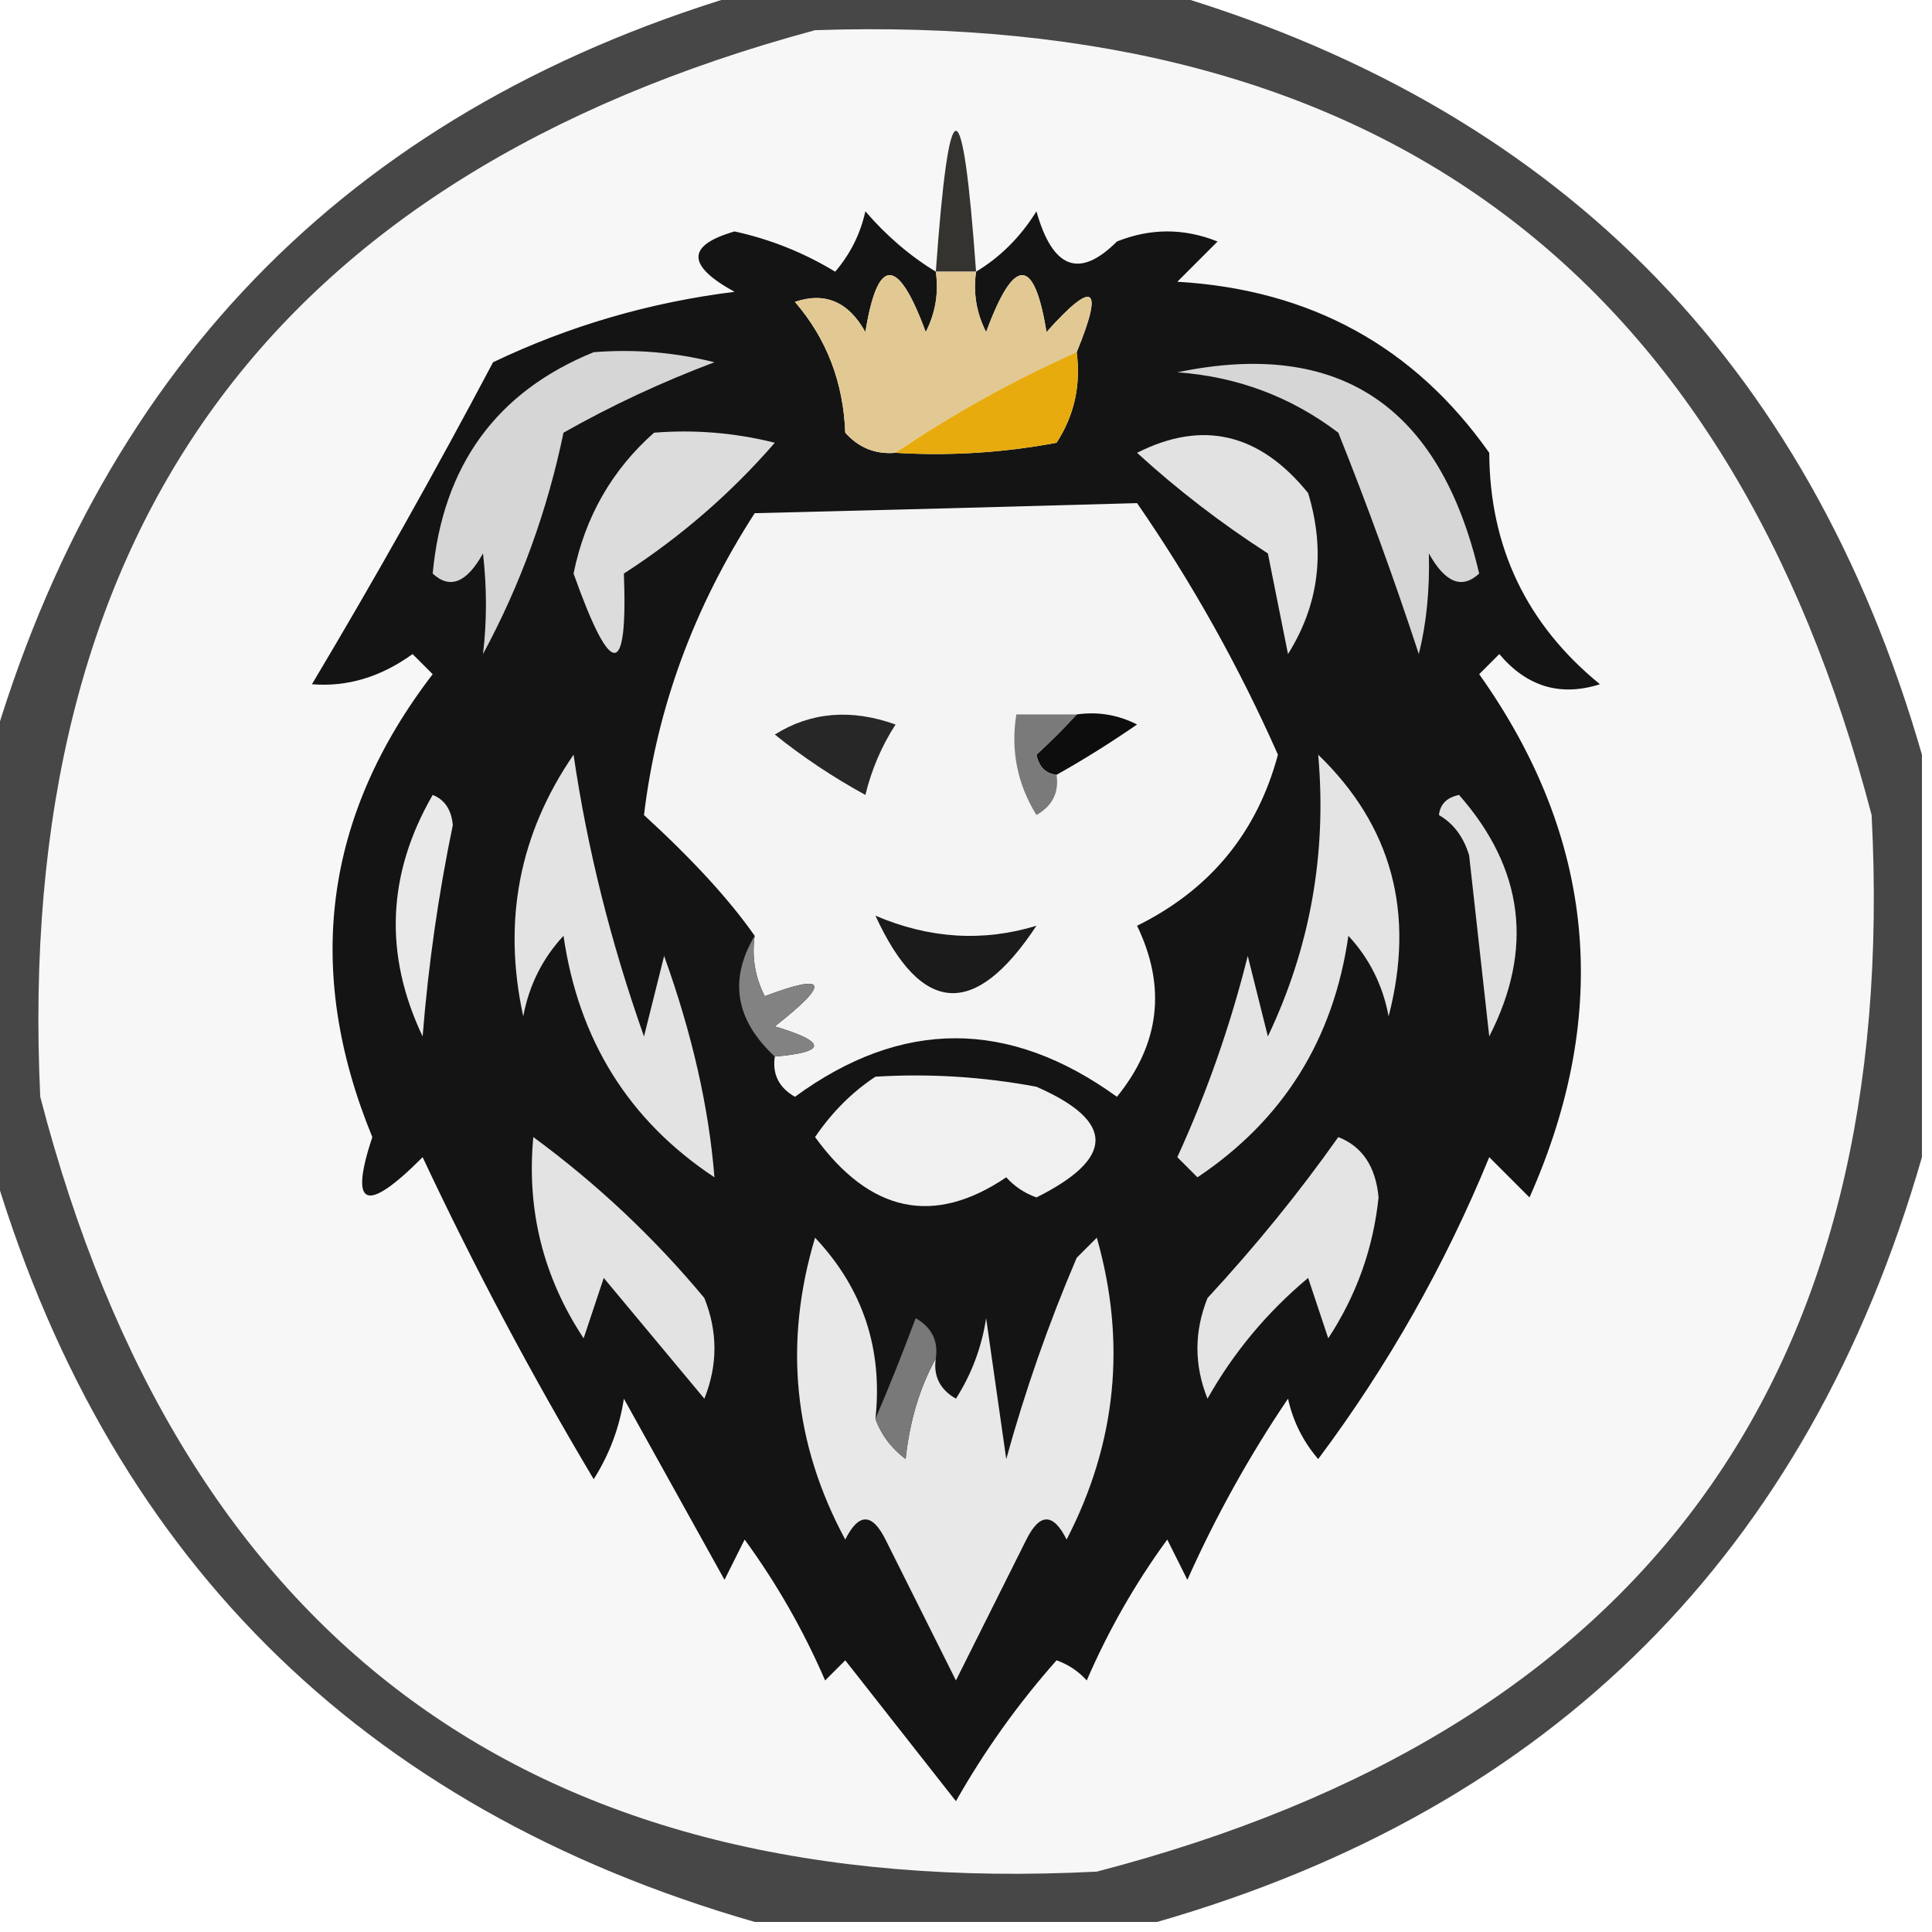<?xml version="1.0" encoding="UTF-8"?>
<!DOCTYPE svg PUBLIC "-//W3C//DTD SVG 1.1//EN" "http://www.w3.org/Graphics/SVG/1.1/DTD/svg11.dtd">
<svg xmlns="http://www.w3.org/2000/svg" version="1.1" width="96px" height="96px" style="shape-rendering:geometricPrecision; text-rendering:geometricPrecision; image-rendering:optimizeQuality; fill-rule:evenodd; clip-rule:evenodd" xmlns:xlink="http://www.w3.org/1999/xlink">
<g><path style="opacity:0.757" fill="#0c0c0c" d="M 37.5,-0.5 C 44.167,-0.5 50.833,-0.5 57.5,-0.5C 77.167,5.167 89.833,17.833 95.5,37.5C 95.5,44.167 95.5,50.833 95.5,57.5C 89.833,77.167 77.167,89.833 57.5,95.5C 50.833,95.5 44.167,95.5 37.5,95.5C 17.833,89.833 5.167,77.167 -0.5,57.5C -0.5,50.833 -0.5,44.167 -0.5,37.5C 5.167,17.833 17.833,5.167 37.5,-0.5 Z"/></g>
<g><path style="opacity:0.998" fill="#f7f7f7" d="M 40.5,1.5 C 68.459,0.551 85.959,13.551 93,40.5C 94.441,68.446 81.608,85.946 54.5,93C 26.535,94.435 9.035,81.601 2,54.5C 0.679,26.452 13.513,8.786 40.5,1.5 Z"/></g>
<g><path style="opacity:1" fill="#353330" d="M 48.5,13.5 C 47.833,13.5 47.167,13.5 46.5,13.5C 47.167,4.167 47.833,4.167 48.5,13.5 Z"/></g>
<g><path style="opacity:1" fill="#141414" d="M 46.5,13.5 C 46.65,14.552 46.483,15.552 46,16.5C 44.611,12.728 43.611,12.728 43,16.5C 42.163,14.993 40.996,14.493 39.5,15C 41.074,16.826 41.907,18.992 42,21.5C 42.671,22.252 43.504,22.586 44.5,22.5C 47.187,22.664 49.854,22.497 52.5,22C 53.38,20.644 53.714,19.144 53.5,17.5C 54.855,14.203 54.355,13.87 52,16.5C 51.389,12.728 50.389,12.728 49,16.5C 48.517,15.552 48.35,14.552 48.5,13.5C 49.712,12.77 50.712,11.77 51.5,10.5C 52.306,13.362 53.639,13.862 55.5,12C 57.167,11.333 58.833,11.333 60.5,12C 59.833,12.667 59.167,13.333 58.5,14C 65.112,14.386 70.278,17.219 74,22.5C 74.023,27.192 75.856,31.025 79.5,34C 77.535,34.624 75.869,34.124 74.5,32.5C 74.167,32.833 73.833,33.167 73.5,33.5C 79.263,41.619 80.097,50.286 76,59.5C 75.333,58.833 74.667,58.167 74,57.5C 71.8,62.865 68.966,67.865 65.5,72.5C 64.749,71.624 64.249,70.624 64,69.5C 62.08,72.339 60.413,75.339 59,78.5C 58.667,77.833 58.333,77.167 58,76.5C 56.414,78.671 55.08,81.004 54,83.5C 53.586,83.043 53.086,82.709 52.5,82.5C 50.588,84.657 48.921,86.991 47.5,89.5C 45.667,87.167 43.833,84.833 42,82.5C 41.667,82.833 41.333,83.167 41,83.5C 39.92,81.004 38.586,78.671 37,76.5C 36.667,77.167 36.333,77.833 36,78.5C 34.333,75.5 32.667,72.5 31,69.5C 30.781,70.938 30.281,72.271 29.5,73.5C 26.401,68.303 23.568,62.969 21,57.5C 18.175,60.337 17.342,60.004 18.5,56.5C 15.094,48.21 16.094,40.543 21.5,33.5C 21.167,33.167 20.833,32.833 20.5,32.5C 18.922,33.641 17.256,34.141 15.5,34C 18.646,28.728 21.646,23.395 24.5,18C 28.29,16.189 32.29,15.023 36.5,14.5C 34.109,13.191 34.109,12.191 36.5,11.5C 38.274,11.887 39.941,12.553 41.5,13.5C 42.251,12.624 42.751,11.624 43,10.5C 44.039,11.71 45.206,12.71 46.5,13.5 Z"/></g>
<g><path style="opacity:1" fill="#e2c993" d="M 46.5,13.5 C 47.167,13.5 47.833,13.5 48.5,13.5C 48.35,14.552 48.517,15.552 49,16.5C 50.389,12.728 51.389,12.728 52,16.5C 54.355,13.87 54.855,14.203 53.5,17.5C 50.304,18.929 47.304,20.595 44.5,22.5C 43.504,22.586 42.671,22.252 42,21.5C 41.907,18.992 41.074,16.826 39.5,15C 40.996,14.493 42.163,14.993 43,16.5C 43.611,12.728 44.611,12.728 46,16.5C 46.483,15.552 46.65,14.552 46.5,13.5 Z"/></g>
<g><path style="opacity:1" fill="#d6d6d6" d="M 29.5,17.5 C 31.527,17.338 33.527,17.505 35.5,18C 32.898,18.977 30.398,20.144 28,21.5C 27.191,25.396 25.857,29.063 24,32.5C 24.195,30.874 24.195,29.207 24,27.5C 23.189,28.96 22.355,29.293 21.5,28.5C 22.001,23.132 24.668,19.465 29.5,17.5 Z"/></g>
<g><path style="opacity:1" fill="#e7ab0e" d="M 53.5,17.5 C 53.714,19.144 53.38,20.644 52.5,22C 49.854,22.497 47.187,22.664 44.5,22.5C 47.304,20.595 50.304,18.929 53.5,17.5 Z"/></g>
<g><path style="opacity:1" fill="#d6d6d6" d="M 58.5,18.5 C 66.541,16.827 71.541,20.16 73.5,28.5C 72.645,29.293 71.811,28.96 71,27.5C 71.046,29.313 70.88,30.979 70.5,32.5C 69.272,28.759 67.938,25.092 66.5,21.5C 64.142,19.713 61.475,18.713 58.5,18.5 Z"/></g>
<g><path style="opacity:1" fill="#dcdcdc" d="M 32.5,21.5 C 34.527,21.338 36.527,21.505 38.5,22C 36.321,24.511 33.821,26.678 31,28.5C 31.202,33.755 30.369,33.755 28.5,28.5C 29.071,25.687 30.404,23.354 32.5,21.5 Z"/></g>
<g><path style="opacity:1" fill="#e2e2e2" d="M 56.5,22.5 C 59.752,20.853 62.586,21.52 65,24.5C 65.874,27.379 65.54,30.045 64,32.5C 63.667,30.833 63.333,29.167 63,27.5C 60.672,26.001 58.505,24.334 56.5,22.5 Z"/></g>
<g><path style="opacity:1" fill="#f4f4f4" d="M 38.5,52.5 C 41.097,52.279 41.097,51.779 38.5,51C 41.277,48.827 41.11,48.327 38,49.5C 37.517,48.552 37.35,47.552 37.5,46.5C 36.253,44.715 34.42,42.715 32,40.5C 32.633,35.201 34.467,30.201 37.5,25.5C 43.846,25.346 50.18,25.18 56.5,25C 59.216,28.93 61.549,33.096 63.5,37.5C 62.461,41.375 60.128,44.208 56.5,46C 57.966,49.039 57.633,51.872 55.5,54.5C 50.133,50.621 44.799,50.621 39.5,54.5C 38.703,54.043 38.369,53.376 38.5,52.5 Z"/></g>
<g><path style="opacity:1" fill="#272727" d="M 38.5,36.5 C 40.288,35.377 42.288,35.211 44.5,36C 43.809,37.067 43.309,38.234 43,39.5C 41.385,38.614 39.885,37.614 38.5,36.5 Z"/></g>
<g><path style="opacity:1" fill="#0d0d0d" d="M 53.5,35.5 C 54.552,35.35 55.552,35.517 56.5,36C 55.142,36.934 53.808,37.768 52.5,38.5C 51.957,38.44 51.624,38.107 51.5,37.5C 52.243,36.818 52.909,36.151 53.5,35.5 Z"/></g>
<g><path style="opacity:1" fill="#7a7a7a" d="M 53.5,35.5 C 52.909,36.151 52.243,36.818 51.5,37.5C 51.624,38.107 51.957,38.44 52.5,38.5C 52.631,39.376 52.297,40.043 51.5,40.5C 50.548,38.955 50.215,37.288 50.5,35.5C 51.5,35.5 52.5,35.5 53.5,35.5 Z"/></g>
<g><path style="opacity:1" fill="#e9e9e9" d="M 21.5,39.5 C 22.097,39.735 22.43,40.235 22.5,41C 21.782,44.461 21.282,47.961 21,51.5C 19.066,47.427 19.233,43.427 21.5,39.5 Z"/></g>
<g><path style="opacity:1" fill="#e0e0e0" d="M 71.5,40.5 C 71.56,39.957 71.893,39.624 72.5,39.5C 75.722,43.164 76.222,47.164 74,51.5C 73.667,48.5 73.333,45.5 73,42.5C 72.722,41.584 72.222,40.917 71.5,40.5 Z"/></g>
<g><path style="opacity:1" fill="#1b1b1b" d="M 43.5,45.5 C 46.177,46.644 48.843,46.81 51.5,46C 48.447,50.626 45.78,50.459 43.5,45.5 Z"/></g>
<g><path style="opacity:1" fill="#e4e4e4" d="M 65.5,37.5 C 69.165,41.039 70.332,45.372 69,50.5C 68.71,48.956 68.044,47.623 67,46.5C 66.263,51.649 63.763,55.649 59.5,58.5C 59.167,58.167 58.833,57.833 58.5,57.5C 59.972,54.283 61.139,50.949 62,47.5C 62.333,48.833 62.667,50.167 63,51.5C 65.104,47.078 65.937,42.412 65.5,37.5 Z"/></g>
<g><path style="opacity:1" fill="#828282" d="M 37.5,46.5 C 37.35,47.552 37.517,48.552 38,49.5C 41.11,48.327 41.277,48.827 38.5,51C 41.097,51.779 41.097,52.279 38.5,52.5C 36.539,50.68 36.206,48.68 37.5,46.5 Z"/></g>
<g><path style="opacity:1" fill="#e3e3e3" d="M 28.5,37.5 C 29.181,42.161 30.347,46.828 32,51.5C 32.333,50.167 32.667,48.833 33,47.5C 34.392,51.369 35.225,55.036 35.5,58.5C 31.252,55.687 28.752,51.687 28,46.5C 26.956,47.623 26.29,48.956 26,50.5C 24.964,45.773 25.797,41.44 28.5,37.5 Z"/></g>
<g><path style="opacity:1" fill="#f0f0f0" d="M 43.5,53.5 C 46.187,53.336 48.854,53.503 51.5,54C 55.412,55.713 55.412,57.547 51.5,59.5C 50.914,59.291 50.414,58.957 50,58.5C 46.4,60.93 43.233,60.264 40.5,56.5C 41.34,55.265 42.34,54.265 43.5,53.5 Z"/></g>
<g><path style="opacity:1" fill="#e3e3e3" d="M 26.5,56.5 C 29.671,58.831 32.504,61.497 35,64.5C 35.667,66.167 35.667,67.833 35,69.5C 33.333,67.5 31.667,65.5 30,63.5C 29.667,64.5 29.333,65.5 29,66.5C 26.994,63.464 26.16,60.131 26.5,56.5 Z"/></g>
<g><path style="opacity:1" fill="#e4e4e4" d="M 66.5,56.5 C 67.694,56.97 68.36,57.97 68.5,59.5C 68.237,62.028 67.404,64.361 66,66.5C 65.667,65.5 65.333,64.5 65,63.5C 62.956,65.208 61.29,67.208 60,69.5C 59.333,67.833 59.333,66.167 60,64.5C 62.386,61.922 64.553,59.256 66.5,56.5 Z"/></g>
<g><path style="opacity:1" fill="#e8e8e8" d="M 43.5,70.5 C 43.783,71.289 44.283,71.956 45,72.5C 45.198,70.618 45.698,68.952 46.5,67.5C 46.369,68.376 46.703,69.043 47.5,69.5C 48.281,68.271 48.781,66.938 49,65.5C 49.333,67.833 49.667,70.167 50,72.5C 50.94,69.092 52.107,65.758 53.5,62.5C 53.833,62.167 54.167,61.833 54.5,61.5C 55.98,66.698 55.48,71.698 53,76.5C 52.333,75.167 51.667,75.167 51,76.5C 49.829,78.842 48.662,81.176 47.5,83.5C 46.338,81.176 45.171,78.842 44,76.5C 43.333,75.167 42.667,75.167 42,76.5C 39.43,71.734 38.93,66.734 40.5,61.5C 42.873,64.018 43.873,67.018 43.5,70.5 Z"/></g>
<g><path style="opacity:1" fill="#797979" d="M 46.5,67.5 C 45.698,68.952 45.198,70.618 45,72.5C 44.283,71.956 43.783,71.289 43.5,70.5C 44.163,68.958 44.83,67.291 45.5,65.5C 46.297,65.957 46.631,66.624 46.5,67.5 Z"/></g>
</svg>
